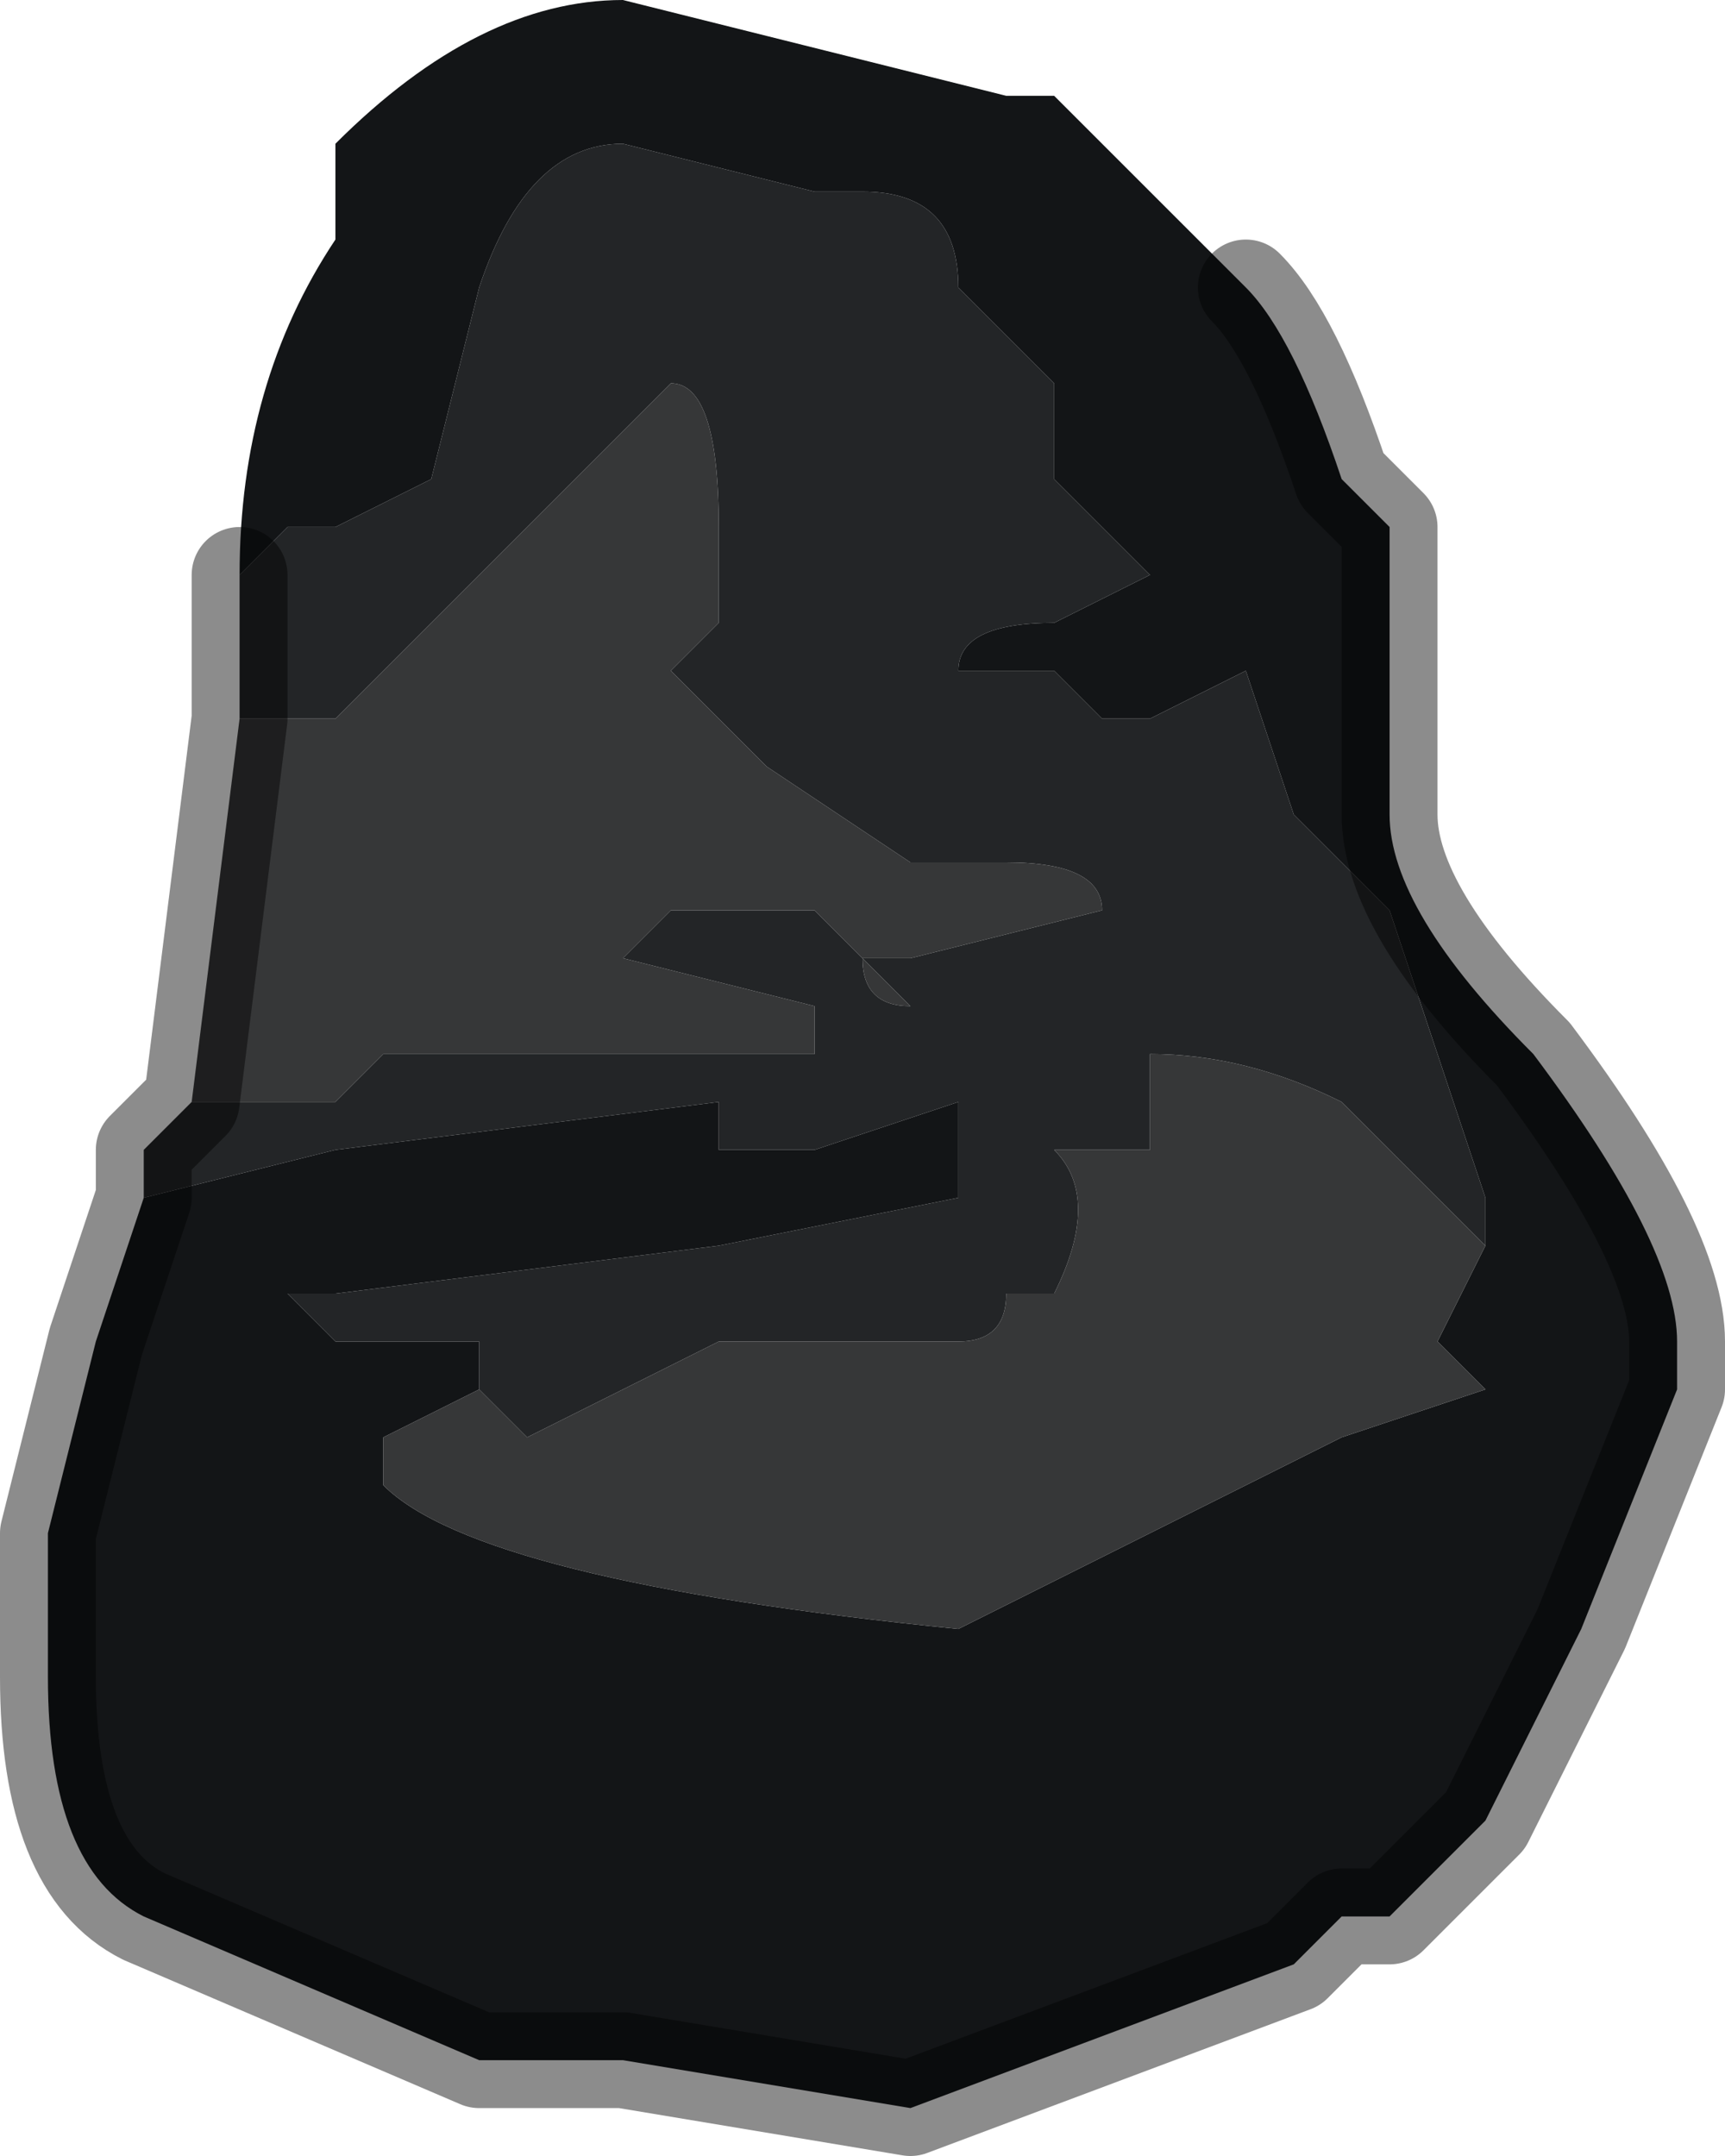 <?xml version="1.0" encoding="UTF-8" standalone="no"?>
<svg xmlns:xlink="http://www.w3.org/1999/xlink" height="2.25px" width="1.8px" xmlns="http://www.w3.org/2000/svg">
  <g transform="matrix(1.0, 0.0, 0.0, 1.0, 0.7, 1.05)">
    <path d="M-0.45 -0.45 Q-0.45 -0.65 -0.35 -0.8 L-0.35 -0.9 Q-0.2 -1.05 -0.05 -1.05 L0.35 -0.95 0.4 -0.95 0.6 -0.75 Q0.65 -0.7 0.7 -0.55 L0.75 -0.5 0.75 -0.2 Q0.75 -0.1 0.9 0.05 1.05 0.25 1.05 0.35 L1.05 0.4 0.95 0.65 0.85 0.85 0.75 0.95 0.7 0.95 0.65 1.0 0.25 1.15 -0.05 1.1 -0.2 1.1 -0.55 0.95 Q-0.65 0.9 -0.65 0.7 L-0.65 0.55 -0.6 0.35 -0.55 0.2 -0.35 0.15 0.05 0.1 0.05 0.15 0.15 0.15 0.3 0.1 0.3 0.2 0.05 0.25 -0.35 0.3 -0.35 0.3 -0.4 0.3 -0.35 0.35 -0.2 0.35 -0.2 0.4 -0.3 0.45 -0.3 0.5 Q-0.2 0.6 0.3 0.65 L0.7 0.45 0.85 0.4 0.8 0.35 0.85 0.25 0.85 0.2 0.8 0.05 0.75 -0.1 0.7 -0.15 0.65 -0.2 0.6 -0.35 0.5 -0.3 0.45 -0.3 0.4 -0.35 Q0.3 -0.35 0.3 -0.35 0.3 -0.4 0.4 -0.4 L0.5 -0.45 0.4 -0.55 0.4 -0.65 0.35 -0.7 0.3 -0.75 Q0.3 -0.85 0.2 -0.85 L0.15 -0.85 -0.05 -0.9 Q-0.15 -0.9 -0.2 -0.75 L-0.25 -0.55 -0.35 -0.5 -0.4 -0.5 -0.45 -0.45" fill="#131517" fill-rule="evenodd" stroke="none"/>
    <path d="M-0.55 0.2 L-0.55 0.15 -0.5 0.1 -0.5 0.1 -0.35 0.1 -0.3 0.05 -0.1 0.05 0.05 0.05 0.15 0.05 0.15 0.0 -0.05 -0.05 0.0 -0.1 0.05 -0.1 0.15 -0.1 0.25 0.0 Q0.2 0.0 0.2 -0.05 L0.25 -0.05 0.45 -0.1 Q0.45 -0.15 0.35 -0.15 L0.25 -0.15 0.25 -0.15 0.1 -0.25 0.0 -0.35 0.05 -0.4 0.05 -0.5 Q0.05 -0.65 0.0 -0.65 L-0.2 -0.45 -0.35 -0.3 -0.45 -0.3 -0.45 -0.45 -0.45 -0.45 -0.4 -0.5 -0.35 -0.5 -0.25 -0.55 -0.2 -0.75 Q-0.15 -0.9 -0.05 -0.9 L0.15 -0.85 0.2 -0.85 Q0.3 -0.85 0.3 -0.75 L0.35 -0.7 0.4 -0.65 0.4 -0.55 0.5 -0.45 0.4 -0.4 Q0.3 -0.4 0.3 -0.35 0.3 -0.35 0.4 -0.35 L0.45 -0.3 0.5 -0.3 0.6 -0.35 0.65 -0.2 0.7 -0.15 0.75 -0.1 0.8 0.05 0.85 0.2 0.85 0.25 0.7 0.1 Q0.6 0.05 0.5 0.05 L0.5 0.15 0.4 0.15 Q0.45 0.2 0.4 0.3 L0.35 0.3 Q0.35 0.35 0.3 0.35 L0.2 0.35 0.05 0.35 -0.15 0.45 -0.2 0.4 -0.2 0.35 -0.35 0.35 -0.4 0.3 -0.35 0.3 -0.35 0.3 0.05 0.25 0.3 0.2 0.3 0.1 0.15 0.15 0.05 0.15 0.05 0.1 -0.35 0.15 -0.55 0.2" fill="#232527" fill-rule="evenodd" stroke="none"/>
    <path d="M-0.5 0.1 L-0.45 -0.3 -0.35 -0.3 -0.2 -0.45 0.0 -0.65 Q0.05 -0.65 0.05 -0.5 L0.05 -0.4 0.0 -0.35 0.1 -0.25 0.25 -0.15 0.25 -0.15 0.35 -0.15 Q0.45 -0.15 0.45 -0.1 L0.25 -0.05 0.2 -0.05 Q0.2 0.0 0.25 0.0 L0.15 -0.1 0.05 -0.1 0.0 -0.1 -0.05 -0.05 0.15 0.0 0.15 0.05 0.05 0.05 -0.1 0.05 -0.3 0.05 -0.35 0.1 -0.5 0.1 -0.5 0.1 M0.85 0.25 L0.8 0.35 0.85 0.4 0.7 0.45 0.3 0.65 Q-0.2 0.6 -0.3 0.5 L-0.3 0.45 -0.2 0.4 -0.15 0.45 0.05 0.35 0.2 0.35 0.3 0.35 Q0.35 0.35 0.35 0.3 L0.4 0.3 Q0.45 0.2 0.4 0.15 L0.5 0.15 0.5 0.05 Q0.6 0.05 0.7 0.1 L0.85 0.25" fill="#363738" fill-rule="evenodd" stroke="none"/>
    <path d="M0.6 -0.75 Q0.65 -0.7 0.7 -0.55 L0.75 -0.5 0.75 -0.2 Q0.75 -0.1 0.9 0.05 1.05 0.25 1.05 0.35 L1.05 0.4 0.95 0.65 0.85 0.85 0.75 0.95 0.7 0.95 0.65 1.0 0.25 1.15 -0.05 1.1 -0.2 1.1 -0.55 0.95 Q-0.65 0.9 -0.65 0.7 L-0.65 0.55 -0.6 0.35 -0.55 0.2 -0.55 0.15 -0.5 0.1 -0.45 -0.3 -0.45 -0.45" fill="none" stroke="#000000" stroke-linecap="round" stroke-linejoin="round" stroke-opacity="0.451" stroke-width="0.1"/>
  </g>
</svg>
